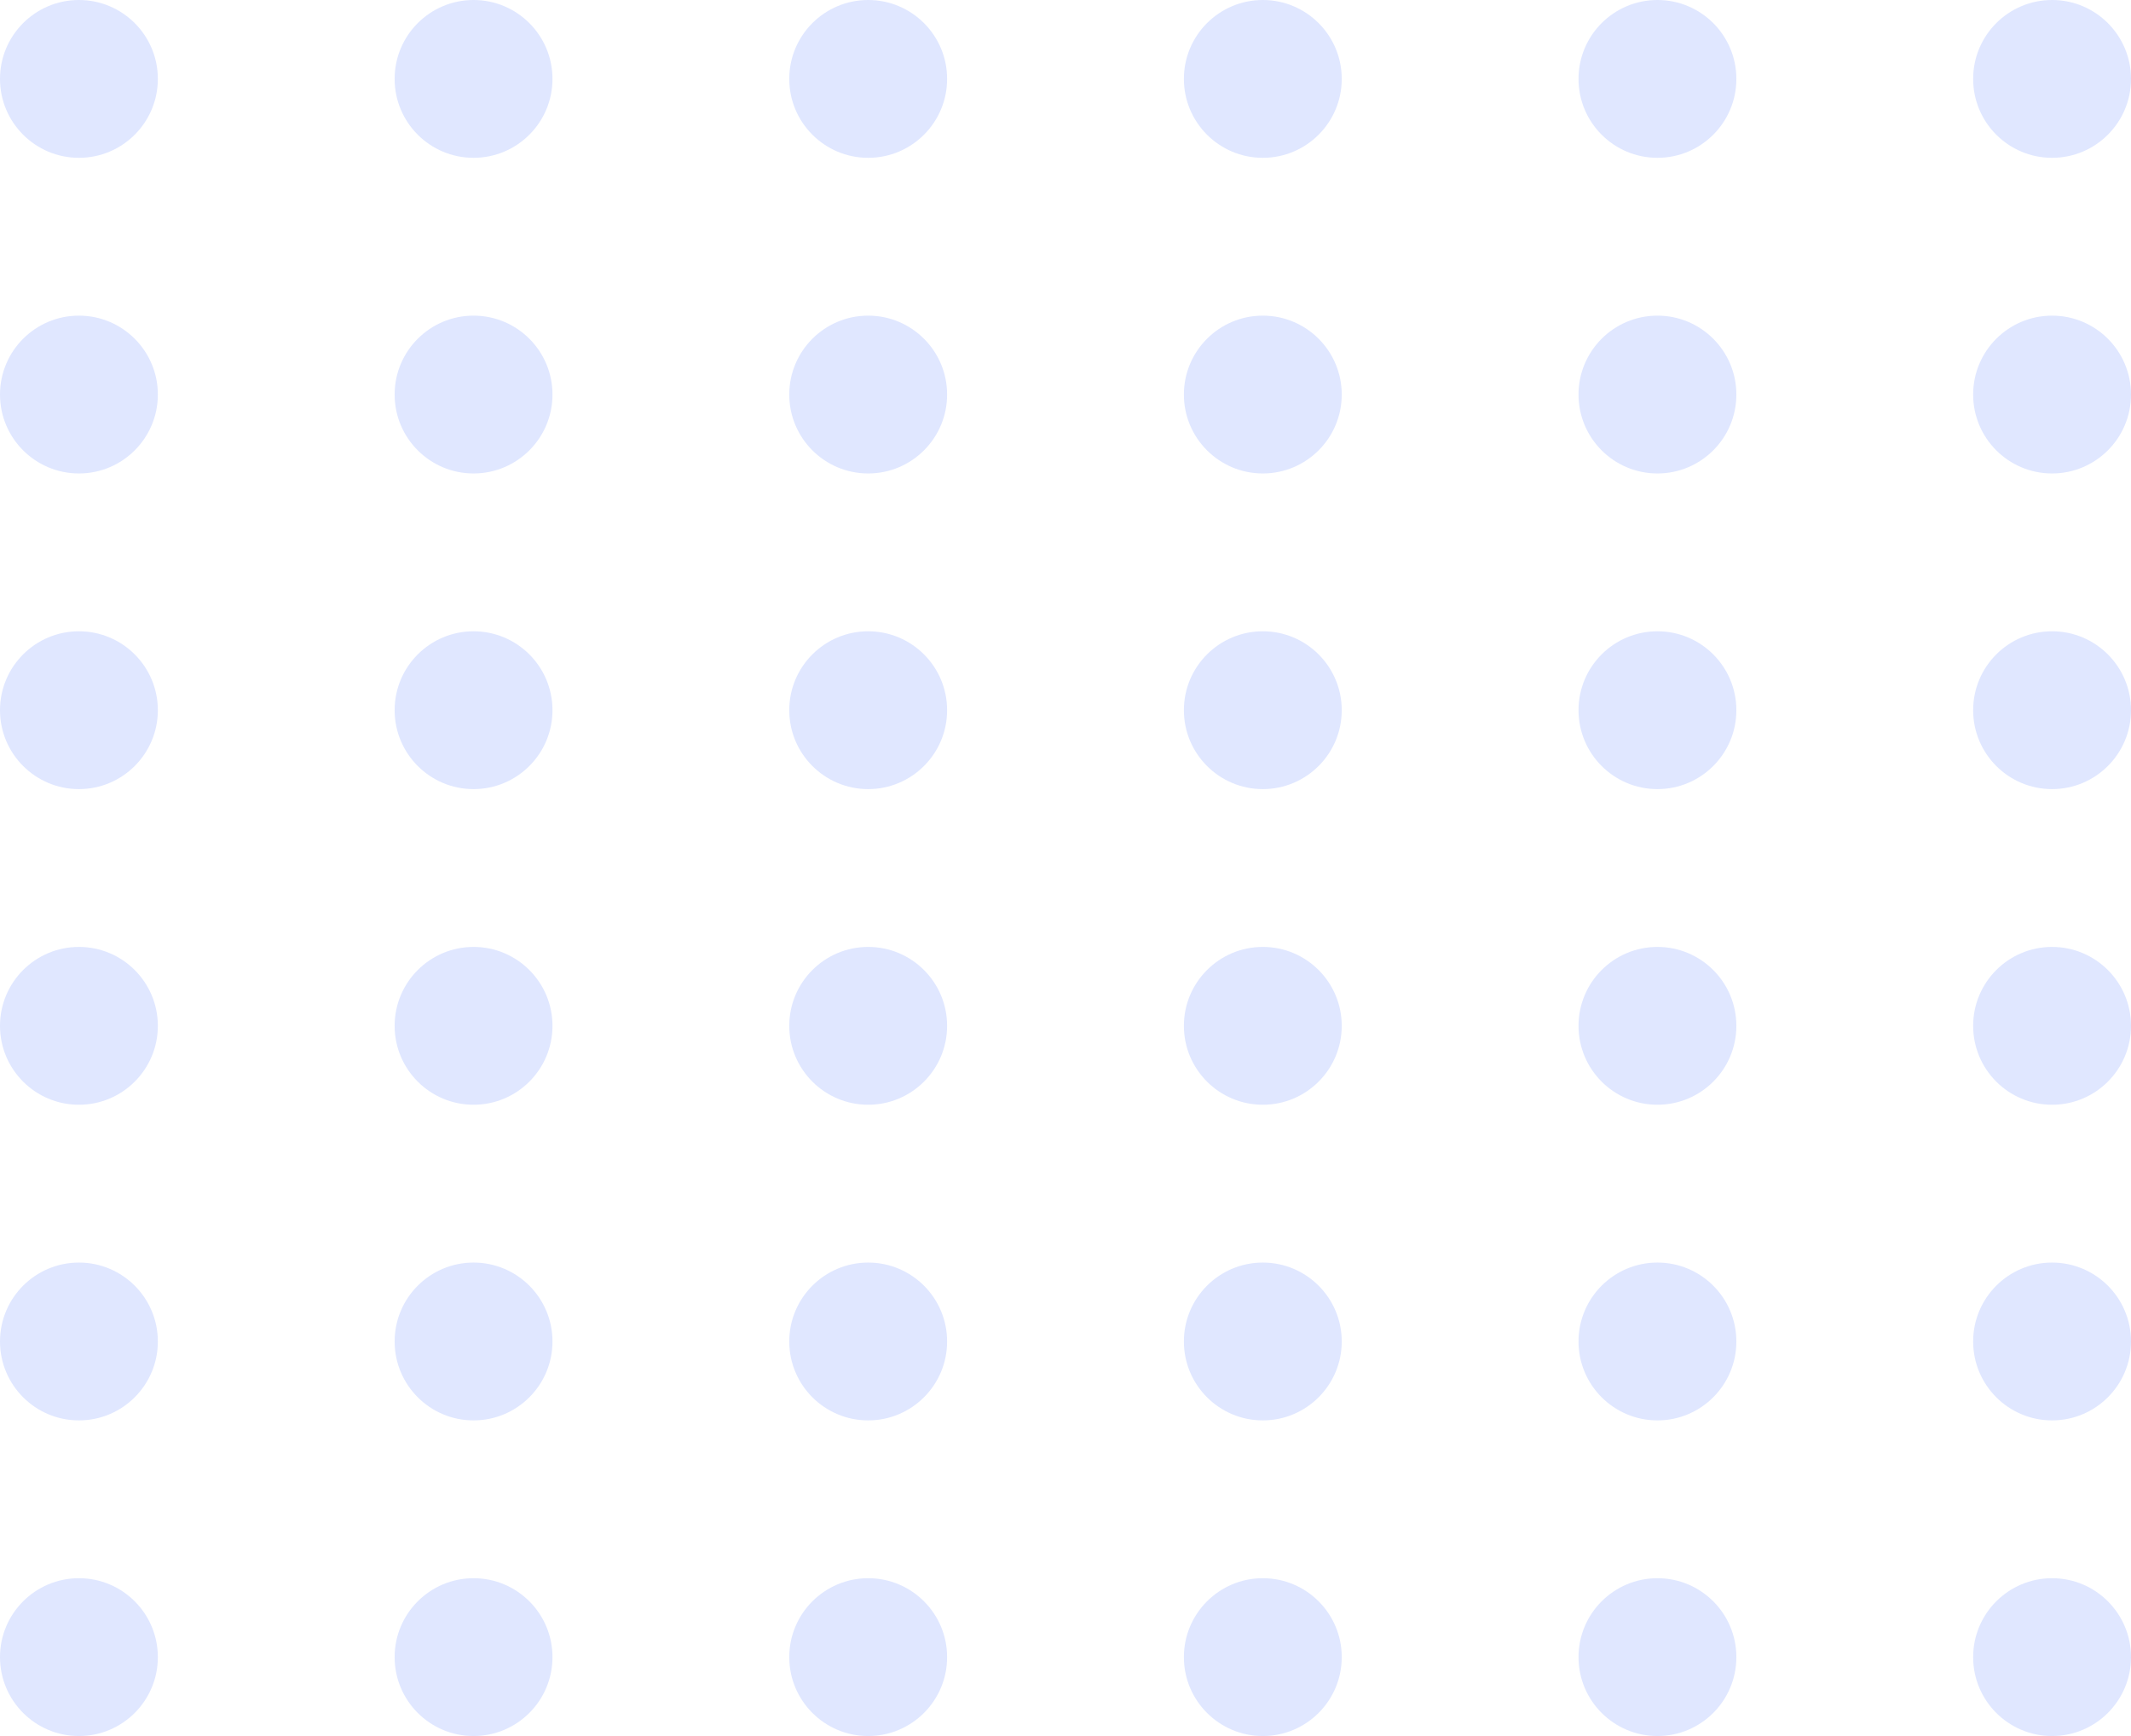 <svg width="216" height="176" viewBox="0 0 216 176" fill="none" xmlns="http://www.w3.org/2000/svg">
<circle cx="8" cy="8" r="8" fill="#E0E7FF"/>
<circle cx="48" cy="8" r="8" fill="#E0E7FF"/>
<circle cx="88" cy="8" r="8" fill="#E0E7FF"/>
<circle cx="128" cy="8" r="8" fill="#E0E7FF"/>
<circle cx="168" cy="8" r="8" fill="#E0E7FF"/>
<circle cx="208" cy="8" r="8" fill="#E0E7FF"/>
<circle cx="8" cy="40" r="8" fill="#E0E7FF"/>
<circle cx="48" cy="40" r="8" fill="#E0E7FF"/>
<circle cx="88" cy="40" r="8" fill="#E0E7FF"/>
<circle cx="128" cy="40" r="8" fill="#E0E7FF"/>
<circle cx="168" cy="40" r="8" fill="#E0E7FF"/>
<circle cx="208" cy="40" r="8" fill="#E0E7FF"/>
<circle cx="8" cy="72" r="8" fill="#E0E7FF"/>
<circle cx="48" cy="72" r="8" fill="#E0E7FF"/>
<circle cx="88" cy="72" r="8" fill="#E0E7FF"/>
<circle cx="128" cy="72" r="8" fill="#E0E7FF"/>
<circle cx="168" cy="72" r="8" fill="#E0E7FF"/>
<circle cx="208" cy="72" r="8" fill="#E0E7FF"/>
<circle cx="8" cy="104" r="8" fill="#E0E7FF"/>
<circle cx="48" cy="104" r="8" fill="#E0E7FF"/>
<circle cx="88" cy="104" r="8" fill="#E0E7FF"/>
<circle cx="128" cy="104" r="8" fill="#E0E7FF"/>
<circle cx="168" cy="104" r="8" fill="#E0E7FF"/>
<circle cx="208" cy="104" r="8" fill="#E0E7FF"/>
<circle cx="8" cy="136" r="8" fill="#E0E7FF"/>
<circle cx="48" cy="136" r="8" fill="#E0E7FF"/>
<circle cx="88" cy="136" r="8" fill="#E0E7FF"/>
<circle cx="128" cy="136" r="8" fill="#E0E7FF"/>
<circle cx="168" cy="136" r="8" fill="#E0E7FF"/>
<circle cx="208" cy="136" r="8" fill="#E0E7FF"/>
<circle cx="8" cy="168" r="8" fill="#E0E7FF"/>
<circle cx="48" cy="168" r="8" fill="#E0E7FF"/>
<circle cx="88" cy="168" r="8" fill="#E0E7FF"/>
<circle cx="128" cy="168" r="8" fill="#E0E7FF"/>
<circle cx="168" cy="168" r="8" fill="#E0E7FF"/>
<circle cx="208" cy="168" r="8" fill="#E0E7FF"/>
</svg>
